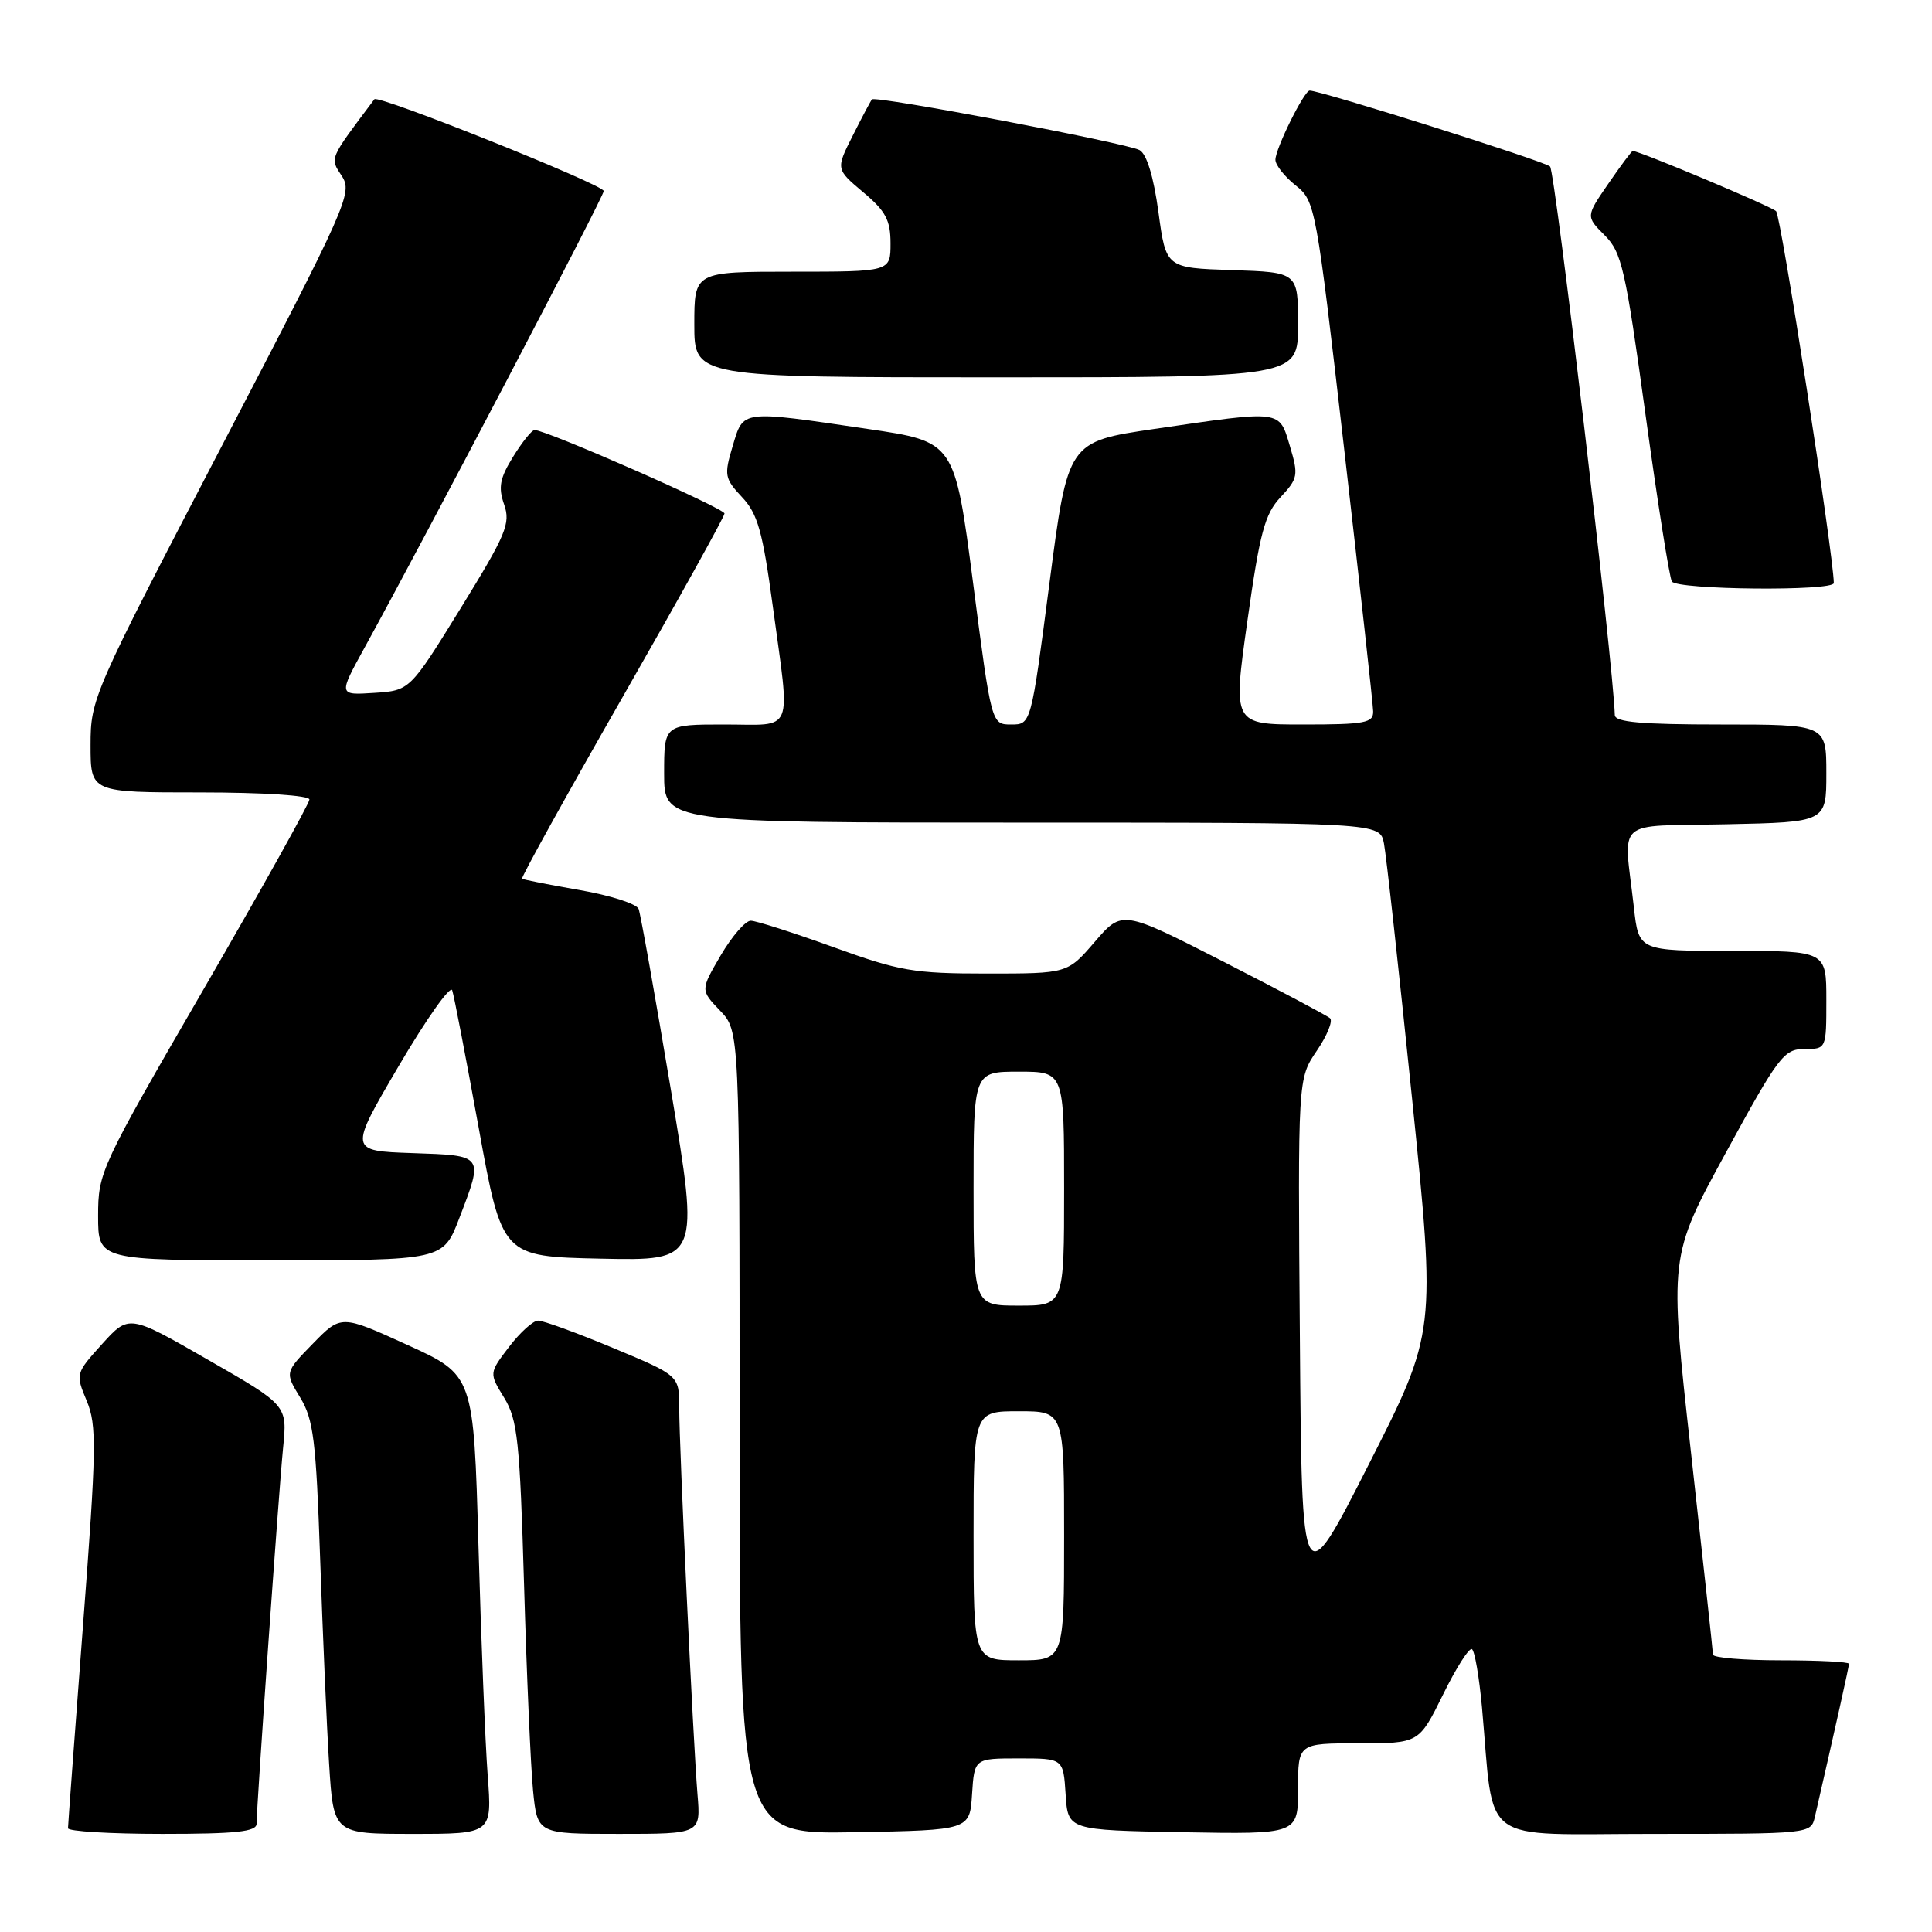 <?xml version="1.0" encoding="UTF-8" standalone="no"?>
<!DOCTYPE svg PUBLIC "-//W3C//DTD SVG 1.1//EN" "http://www.w3.org/Graphics/SVG/1.1/DTD/svg11.dtd" >
<svg xmlns="http://www.w3.org/2000/svg" xmlns:xlink="http://www.w3.org/1999/xlink" version="1.1" viewBox="0 0 256 256">
 <g >
 <path fill="currentColor"
d=" M 34.00 241.65 C 34.00 239.27 36.93 197.70 37.51 191.85 C 38.08 186.21 38.08 186.21 27.58 180.19 C 17.09 174.16 17.09 174.16 13.53 178.09 C 10.01 181.99 10.00 182.05 11.49 185.62 C 12.84 188.86 12.79 191.85 11.00 215.36 C 9.91 229.74 9.01 241.84 9.01 242.25 C 9.00 242.66 14.62 243.00 21.50 243.00 C 31.32 243.00 34.00 242.71 34.00 241.65 Z  M 64.62 235.25 C 64.30 230.99 63.75 217.31 63.40 204.85 C 62.76 182.21 62.76 182.21 53.98 178.21 C 45.20 174.21 45.20 174.21 41.47 178.03 C 37.74 181.85 37.74 181.85 39.77 185.17 C 41.54 188.07 41.88 190.84 42.42 206.50 C 42.76 216.40 43.29 228.66 43.61 233.75 C 44.19 243.00 44.19 243.00 54.70 243.00 C 65.21 243.00 65.21 243.00 64.62 235.25 Z  M 92.42 237.75 C 91.84 230.67 90.00 191.79 90.00 186.50 C 90.00 182.27 90.00 182.27 81.25 178.62 C 76.44 176.61 71.96 174.98 71.30 174.99 C 70.64 174.99 68.91 176.56 67.45 178.47 C 64.80 181.95 64.80 181.95 66.81 185.22 C 68.58 188.13 68.88 190.92 69.44 210.00 C 69.78 221.82 70.32 234.09 70.63 237.25 C 71.20 243.00 71.20 243.00 82.03 243.00 C 92.86 243.00 92.86 243.00 92.42 237.75 Z  M 128.80 237.75 C 129.11 233.00 129.11 233.00 135.00 233.00 C 140.89 233.00 140.89 233.00 141.20 237.75 C 141.50 242.50 141.50 242.50 156.75 242.78 C 172.00 243.05 172.00 243.05 172.00 237.03 C 172.00 231.00 172.00 231.00 180.01 231.00 C 188.02 231.00 188.02 231.00 191.20 224.56 C 192.94 221.01 194.67 218.30 195.04 218.52 C 195.41 218.75 196.00 222.21 196.37 226.22 C 198.05 244.80 195.62 243.00 219.11 243.00 C 239.91 243.00 239.96 242.99 240.48 240.75 C 243.28 228.54 245.00 220.84 245.00 220.46 C 245.00 220.21 240.95 220.00 236.00 220.00 C 231.05 220.00 226.99 219.66 226.98 219.25 C 226.97 218.84 225.66 206.80 224.07 192.50 C 221.17 166.50 221.17 166.50 228.68 152.75 C 235.66 139.95 236.38 139.00 239.09 139.00 C 242.00 139.00 242.00 139.00 242.00 132.50 C 242.00 126.00 242.00 126.00 229.57 126.00 C 217.14 126.00 217.14 126.00 216.50 120.25 C 215.14 108.21 213.66 109.54 228.75 109.22 C 242.00 108.94 242.00 108.94 242.00 102.47 C 242.00 96.00 242.00 96.00 228.00 96.00 C 217.48 96.00 213.99 95.69 213.97 94.75 C 213.79 88.12 206.07 22.69 205.39 22.06 C 204.64 21.35 175.01 12.00 173.54 12.00 C 172.81 12.00 169.00 19.70 169.00 21.17 C 169.00 21.86 170.20 23.38 171.66 24.55 C 174.29 26.64 174.38 27.14 178.12 59.59 C 180.20 77.69 181.93 93.29 181.95 94.25 C 181.99 95.79 180.91 96.00 172.68 96.00 C 163.35 96.00 163.35 96.00 165.29 82.25 C 166.94 70.54 167.59 68.11 169.69 65.87 C 171.99 63.40 172.07 62.97 170.92 59.12 C 169.47 54.28 169.99 54.35 153.00 56.83 C 141.50 58.52 141.50 58.52 139.06 77.26 C 136.62 96.00 136.62 96.00 133.99 96.00 C 131.37 96.00 131.37 96.00 128.94 77.26 C 126.50 58.53 126.50 58.53 115.00 56.84 C 98.02 54.34 98.53 54.28 97.08 59.12 C 95.93 62.97 96.01 63.40 98.32 65.87 C 100.40 68.08 101.05 70.39 102.40 80.34 C 104.73 97.56 105.36 96.00 96.00 96.00 C 88.00 96.00 88.00 96.00 88.00 102.50 C 88.00 109.00 88.00 109.00 135.42 109.00 C 182.84 109.00 182.84 109.00 183.38 111.75 C 183.68 113.26 185.35 128.45 187.10 145.50 C 190.27 176.50 190.27 176.50 181.39 194.00 C 172.50 211.50 172.50 211.50 172.24 177.22 C 171.97 142.93 171.97 142.93 174.47 139.25 C 175.85 137.23 176.64 135.28 176.24 134.92 C 175.83 134.56 169.47 131.19 162.10 127.42 C 148.70 120.58 148.70 120.58 145.07 124.79 C 141.45 129.00 141.45 129.00 130.77 129.00 C 121.08 129.00 119.21 128.68 110.43 125.50 C 105.11 123.58 100.18 122.00 99.48 122.00 C 98.77 122.00 96.98 124.07 95.50 126.59 C 92.81 131.19 92.81 131.19 95.40 133.90 C 98.00 136.61 98.00 136.61 98.00 189.83 C 98.00 243.05 98.00 243.05 113.25 242.78 C 128.50 242.50 128.50 242.50 128.80 237.75 Z  M 60.86 161.41 C 64.09 152.98 64.18 153.12 54.61 152.79 C 46.23 152.50 46.23 152.50 52.85 141.22 C 56.50 135.01 59.68 130.51 59.92 131.22 C 60.16 131.92 61.74 140.15 63.44 149.50 C 66.53 166.50 66.53 166.50 79.61 166.78 C 92.69 167.06 92.69 167.06 88.89 144.37 C 86.80 131.89 84.88 121.13 84.62 120.44 C 84.36 119.76 80.85 118.64 76.82 117.94 C 72.79 117.24 69.36 116.57 69.18 116.43 C 69.01 116.30 74.97 105.53 82.43 92.49 C 89.89 79.45 96.00 68.45 96.00 68.04 C 96.00 67.35 72.31 56.94 70.83 56.98 C 70.46 56.99 69.19 58.58 67.99 60.52 C 66.23 63.36 66.00 64.57 66.80 66.85 C 67.68 69.37 67.07 70.80 61.05 80.58 C 54.31 91.50 54.31 91.50 49.58 91.81 C 44.84 92.12 44.84 92.12 48.31 85.81 C 56.58 70.77 80.00 26.06 80.00 25.31 C 80.00 24.48 50.09 12.50 49.61 13.15 C 43.56 21.20 43.69 20.88 45.29 23.32 C 46.75 25.55 46.07 27.08 29.41 59.06 C 12.27 91.95 12.00 92.57 12.00 98.74 C 12.00 105.00 12.00 105.00 26.50 105.00 C 34.87 105.00 41.00 105.40 41.00 105.94 C 41.00 106.45 34.70 117.75 27.00 131.04 C 13.31 154.66 13.00 155.32 13.00 161.10 C 13.00 167.00 13.00 167.00 35.86 167.00 C 58.72 167.00 58.72 167.00 60.86 161.41 Z  M 242.99 77.25 C 242.93 73.37 235.99 28.59 235.34 27.98 C 234.66 27.32 217.23 20.00 216.35 20.00 C 216.21 20.00 214.75 21.95 213.11 24.34 C 210.13 28.67 210.13 28.67 212.62 31.17 C 214.89 33.43 215.38 35.61 218.03 54.88 C 219.63 66.55 221.21 76.53 221.53 77.05 C 222.22 78.16 243.01 78.36 242.99 77.25 Z  M 172.00 43.04 C 172.00 36.08 172.00 36.08 163.25 35.79 C 154.50 35.50 154.50 35.50 153.50 28.11 C 152.86 23.41 151.95 20.42 151.00 19.89 C 149.32 18.96 116.00 12.64 115.54 13.17 C 115.38 13.35 114.23 15.51 113.00 17.96 C 110.75 22.41 110.75 22.41 114.37 25.46 C 117.36 27.96 118.00 29.17 118.00 32.25 C 118.00 36.00 118.00 36.00 105.00 36.00 C 92.00 36.00 92.00 36.00 92.00 43.00 C 92.00 50.00 92.00 50.00 132.00 50.00 C 172.00 50.00 172.00 50.00 172.00 43.04 Z  M 129.00 203.50 C 129.00 187.00 129.00 187.00 135.00 187.00 C 141.00 187.00 141.00 187.00 141.00 203.50 C 141.00 220.00 141.00 220.00 135.00 220.00 C 129.00 220.00 129.00 220.00 129.00 203.50 Z  M 129.00 157.50 C 129.00 142.00 129.00 142.00 135.00 142.00 C 141.00 142.00 141.00 142.00 141.00 157.50 C 141.00 173.00 141.00 173.00 135.00 173.00 C 129.00 173.00 129.00 173.00 129.00 157.50 Z "/>
</g>
</svg>